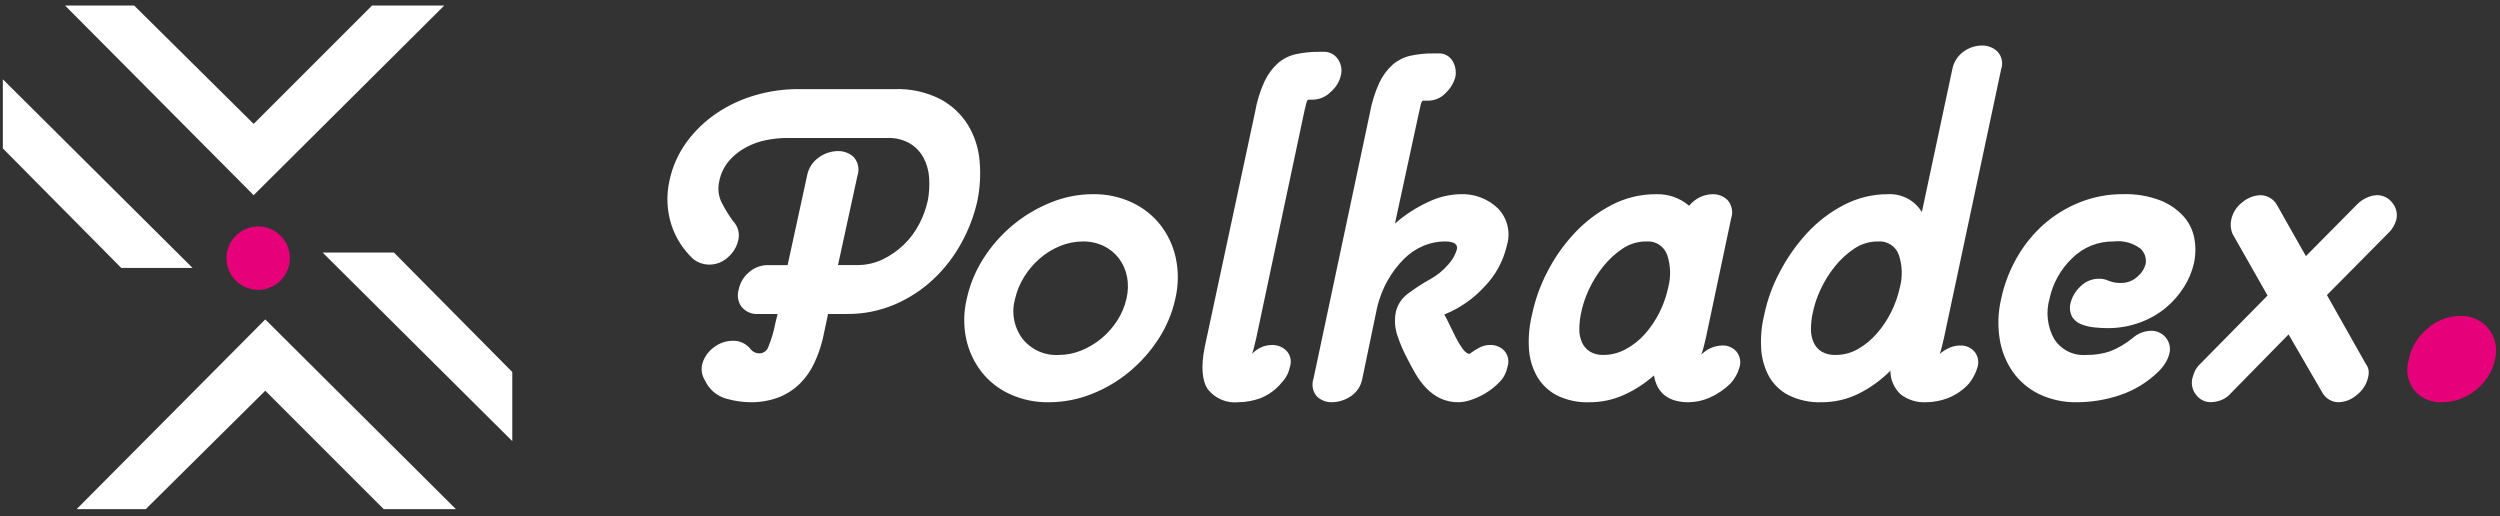<svg width="276" height="57" viewBox="0 0 276 57" fill="none" xmlns="http://www.w3.org/2000/svg">
<rect x="0" y="0" width="276" height="57" fill="#333333" stroke="none"/>
<path className="primary" d="M56.556 48.7V41.071L43.485 27.877L35.613 27.877L56.556 48.7Z" fill="white"/>
<path className="primary" d="M0.314 8.755L0.314 16.385L13.385 29.578H21.257L0.314 8.755Z" fill="white"/>
<path className="primary" d="M7.179 0.607H14.808L28.002 13.678L41.079 0.607H49.051L28.002 21.55L7.179 0.607Z" fill="white"/>
<path className="primary" d="M8.463 56.207H16.092L29.285 43.136L42.36 56.207H50.332L29.285 35.264L8.463 56.207Z" fill="white"/>
<path d="M28.5 32C30.433 32 32 30.433 32 28.5C32 26.567 30.433 25 28.5 25C26.567 25 25 26.567 25 28.5C25 30.433 26.567 32 28.5 32Z" fill="#E6007A"/>
<path d="M271.612 34.886C272.206 34.857 272.798 34.969 273.34 35.212C273.882 35.455 274.359 35.823 274.732 36.286C275.104 36.76 275.362 37.313 275.487 37.902C275.612 38.492 275.6 39.102 275.452 39.686C275.154 41.038 274.389 42.242 273.292 43.086C272.254 43.937 270.954 44.403 269.612 44.406C269.031 44.44 268.451 44.338 267.917 44.109C267.382 43.88 266.908 43.529 266.532 43.086C266.168 42.608 265.924 42.05 265.819 41.459C265.715 40.867 265.754 40.259 265.932 39.686C266.199 38.351 266.92 37.15 267.972 36.286C268.972 35.388 270.268 34.89 271.612 34.886Z" fill="#E6007A"/>
<path className="primary" d="M85.85 34.662H83.762C83.401 34.696 83.037 34.639 82.703 34.498C82.368 34.356 82.075 34.133 81.848 33.85C81.656 33.575 81.53 33.259 81.479 32.927C81.429 32.595 81.456 32.256 81.558 31.936C81.704 31.225 82.082 30.583 82.631 30.109C83.236 29.546 84.038 29.244 84.864 29.268H86.952L89.098 19.408C89.247 18.586 89.714 17.857 90.398 17.378C91.015 16.932 91.754 16.687 92.515 16.678C93.145 16.668 93.756 16.896 94.226 17.316C94.481 17.592 94.656 17.932 94.732 18.3C94.809 18.668 94.784 19.049 94.661 19.404L92.515 29.264H94.603C95.596 29.275 96.579 29.057 97.474 28.626C98.329 28.211 99.112 27.663 99.794 27.002C100.472 26.343 101.04 25.579 101.476 24.74C101.911 23.917 102.233 23.039 102.433 22.13C102.586 21.308 102.635 20.47 102.578 19.636C102.531 18.868 102.324 18.119 101.969 17.436C101.62 16.778 101.099 16.226 100.461 15.841C99.703 15.409 98.839 15.198 97.967 15.232H86.894C86.125 15.235 85.357 15.313 84.603 15.464C83.812 15.618 83.049 15.892 82.341 16.276C81.638 16.653 81.009 17.154 80.485 17.755C79.943 18.396 79.573 19.164 79.412 19.988C79.21 20.808 79.313 21.674 79.702 22.424C80.059 23.112 80.466 23.772 80.92 24.4C81.193 24.678 81.39 25.021 81.492 25.397C81.593 25.773 81.596 26.169 81.5 26.546C81.329 27.268 80.933 27.918 80.369 28.4C79.812 28.925 79.075 29.215 78.31 29.212C77.654 29.213 77.019 28.988 76.51 28.574C75.419 27.555 74.602 26.277 74.134 24.86C73.625 23.285 73.544 21.604 73.9 19.988C74.22 18.427 74.873 16.953 75.814 15.667C76.733 14.419 77.861 13.34 79.149 12.477C80.458 11.601 81.897 10.935 83.412 10.505C84.92 10.066 86.482 9.841 88.052 9.838H98.782C100.52 9.775 102.246 10.153 103.799 10.938C105.061 11.605 106.122 12.596 106.873 13.809C107.598 15.018 108.035 16.377 108.149 17.782C108.283 19.275 108.195 20.78 107.888 22.248C107.524 23.839 106.939 25.371 106.15 26.8C105.347 28.276 104.318 29.618 103.1 30.776C101.854 31.955 100.411 32.907 98.837 33.589C97.153 34.316 95.335 34.682 93.501 34.662H91.418L90.838 37.388C90.615 38.328 90.295 39.241 89.881 40.114C89.491 40.943 88.961 41.698 88.315 42.347C87.652 43.002 86.862 43.514 85.995 43.855C84.967 44.243 83.874 44.431 82.776 44.406C81.882 44.388 80.995 44.252 80.137 44C79.636 43.855 79.172 43.604 78.777 43.263C78.382 42.923 78.064 42.502 77.846 42.028C77.511 41.514 77.386 40.891 77.498 40.288C77.687 39.521 78.139 38.844 78.774 38.374C79.384 37.888 80.14 37.622 80.92 37.62C81.27 37.614 81.616 37.684 81.936 37.824C82.257 37.964 82.543 38.171 82.776 38.432C82.895 38.614 83.058 38.763 83.251 38.865C83.443 38.966 83.658 39.017 83.876 39.012C84.079 39.003 84.275 38.935 84.439 38.817C84.604 38.698 84.731 38.534 84.804 38.345C85.173 37.458 85.445 36.535 85.616 35.59L85.85 34.662ZM106.73 32.98C107.079 31.393 107.707 29.881 108.586 28.514C109.463 27.136 110.549 25.904 111.805 24.86C113.059 23.817 114.468 22.976 115.981 22.366C117.462 21.756 119.048 21.441 120.65 21.438C122.152 21.411 123.64 21.729 125 22.366C126.224 22.943 127.296 23.797 128.132 24.86C128.959 25.937 129.534 27.185 129.814 28.514C130.123 29.989 130.103 31.514 129.756 32.98C129.411 34.559 128.782 36.062 127.9 37.417C127.018 38.782 125.932 40.004 124.681 41.042C123.429 42.083 122.017 42.915 120.5 43.507C118.995 44.102 117.391 44.408 115.773 44.407C114.293 44.429 112.827 44.122 111.481 43.507C110.255 42.947 109.181 42.102 108.349 41.042C107.526 39.974 106.951 38.735 106.667 37.417C106.36 35.952 106.382 34.436 106.73 32.98ZM124.362 32.98C124.554 32.181 124.574 31.351 124.42 30.544C124.281 29.807 123.973 29.112 123.52 28.514C123.075 27.933 122.498 27.466 121.838 27.151C121.122 26.814 120.338 26.645 119.547 26.658C118.692 26.659 117.844 26.826 117.053 27.151C116.239 27.481 115.485 27.941 114.82 28.514C114.14 29.098 113.553 29.783 113.08 30.544C112.607 31.293 112.264 32.117 112.065 32.98C111.853 33.728 111.816 34.514 111.957 35.279C112.098 36.043 112.413 36.765 112.877 37.388C113.35 37.987 113.961 38.463 114.657 38.776C115.353 39.09 116.115 39.231 116.877 39.188C117.732 39.187 118.58 39.02 119.371 38.695C120.18 38.368 120.933 37.918 121.604 37.361C122.283 36.798 122.87 36.133 123.344 35.389C123.821 34.652 124.166 33.836 124.362 32.98ZM144.488 11C144.372 11 144.285 11.116 144.227 11.348L144.027 12.16L138.688 37.33C138.611 37.639 138.533 37.958 138.456 38.287C138.397 38.553 138.32 38.815 138.224 39.07C138.541 38.731 138.926 38.464 139.355 38.287C139.698 38.157 140.061 38.09 140.428 38.087C140.73 38.078 141.031 38.132 141.311 38.247C141.591 38.362 141.843 38.535 142.052 38.754C142.264 38.989 142.409 39.278 142.47 39.589C142.531 39.9 142.507 40.222 142.4 40.52C142.277 41.152 141.975 41.735 141.53 42.2C140.896 42.99 140.066 43.6 139.123 43.971C138.351 44.25 137.537 44.398 136.716 44.406C136.081 44.471 135.44 44.374 134.852 44.126C134.264 43.878 133.748 43.485 133.352 42.985C132.695 42.038 132.577 40.481 133 38.316L138.568 12.332C138.766 11.169 139.117 10.038 139.612 8.968C139.968 8.21 140.471 7.53 141.091 6.968C141.657 6.482 142.335 6.143 143.063 5.982C143.911 5.798 144.777 5.711 145.644 5.721H146.108C146.422 5.705 146.735 5.772 147.016 5.915C147.296 6.057 147.535 6.27 147.708 6.533C147.888 6.792 148.01 7.087 148.065 7.398C148.12 7.709 148.107 8.028 148.027 8.333C147.863 9.035 147.477 9.666 146.927 10.133C146.409 10.67 145.701 10.982 144.955 11.003L144.488 11ZM155.276 39.418C154.89 38.671 154.56 37.896 154.29 37.1C153.982 36.225 153.921 35.281 154.116 34.374C154.313 33.595 154.774 32.908 155.421 32.431C156.203 31.839 157.027 31.304 157.886 30.831C158.643 30.412 159.32 29.862 159.886 29.207C160.331 28.728 160.658 28.152 160.843 27.525C160.959 26.945 160.514 26.655 159.509 26.655C158.713 26.659 157.925 26.817 157.189 27.119C156.376 27.455 155.637 27.948 155.014 28.569C154.282 29.299 153.657 30.129 153.158 31.034C152.558 32.13 152.137 33.314 151.911 34.543L150.4 41.8C150.33 42.2 150.179 42.581 149.955 42.92C149.732 43.258 149.44 43.547 149.1 43.768C148.489 44.173 147.774 44.395 147.04 44.406C146.736 44.414 146.433 44.362 146.15 44.252C145.866 44.143 145.607 43.978 145.387 43.768C145.156 43.502 144.999 43.181 144.933 42.835C144.867 42.489 144.893 42.132 145.01 41.8L151.216 12.568C151.417 11.397 151.768 10.257 152.26 9.175C152.611 8.405 153.114 7.715 153.739 7.145C154.297 6.663 154.964 6.325 155.682 6.159C156.52 5.974 157.376 5.886 158.234 5.898H158.756C159.071 5.874 159.386 5.938 159.667 6.081C159.948 6.224 160.185 6.442 160.351 6.71C160.68 7.249 160.794 7.891 160.67 8.51C160.481 9.184 160.111 9.794 159.6 10.273C159.351 10.538 159.05 10.75 158.716 10.894C158.381 11.039 158.021 11.114 157.657 11.114H157.135C157.019 11.114 156.932 11.23 156.874 11.462C156.816 11.694 156.749 11.984 156.674 12.332L154 24.686C155.097 23.721 156.328 22.921 157.654 22.308C158.758 21.769 159.964 21.473 161.192 21.438C161.958 21.401 162.723 21.521 163.441 21.789C164.159 22.058 164.814 22.47 165.368 23C165.887 23.535 166.252 24.199 166.426 24.924C166.599 25.648 166.574 26.406 166.354 27.118C165.962 28.823 165.11 30.388 163.889 31.642C162.661 32.989 161.144 34.041 159.452 34.72C159.568 34.913 159.742 35.252 159.974 35.735C160.206 36.218 160.448 36.711 160.7 37.214C160.924 37.669 161.186 38.104 161.483 38.514C161.754 38.881 162.005 39.065 162.237 39.065C162.569 38.819 162.917 38.597 163.28 38.4C163.653 38.192 164.073 38.083 164.5 38.084C164.799 38.072 165.097 38.126 165.374 38.241C165.65 38.356 165.898 38.53 166.1 38.751C166.304 38.992 166.441 39.282 166.497 39.593C166.553 39.903 166.526 40.223 166.419 40.52C166.3 41.145 165.997 41.721 165.549 42.173C165.099 42.643 164.59 43.053 164.034 43.391C163.524 43.705 162.979 43.958 162.41 44.145C161.981 44.298 161.531 44.386 161.076 44.406C160.356 44.426 159.641 44.277 158.988 43.971C158.414 43.685 157.894 43.303 157.451 42.84C156.993 42.358 156.593 41.822 156.262 41.245C155.914 40.646 155.585 40.037 155.276 39.418ZM188.336 37.272C188.259 37.62 188.172 37.978 188.075 38.345C188.012 38.613 187.925 38.876 187.814 39.128L188.104 38.896C188.677 38.424 189.392 38.158 190.134 38.142C190.428 38.129 190.722 38.182 190.993 38.297C191.264 38.413 191.506 38.588 191.7 38.809C191.894 39.044 192.027 39.322 192.088 39.621C192.149 39.919 192.135 40.228 192.048 40.52C191.867 41.19 191.529 41.806 191.062 42.32C190.383 42.991 189.587 43.532 188.713 43.915C187.989 44.229 187.211 44.397 186.422 44.408C184.218 44.408 182.942 43.422 182.594 41.45C181.606 42.328 180.492 43.051 179.288 43.596C178.085 44.138 176.78 44.415 175.46 44.408C174.205 44.456 172.958 44.187 171.835 43.625C170.925 43.139 170.17 42.405 169.66 41.508C169.141 40.562 168.844 39.511 168.79 38.434C168.721 37.186 168.838 35.935 169.138 34.722C169.479 33.085 170.045 31.503 170.82 30.022C171.618 28.456 172.634 27.011 173.836 25.73C175.013 24.472 176.396 23.423 177.925 22.63C179.437 21.841 181.119 21.433 182.825 21.441C184.16 21.393 185.464 21.849 186.479 22.717C186.806 22.308 187.223 21.981 187.697 21.76C188.132 21.554 188.607 21.445 189.089 21.441C189.395 21.433 189.7 21.489 189.985 21.603C190.269 21.718 190.527 21.89 190.742 22.108C190.973 22.38 191.129 22.707 191.195 23.058C191.261 23.409 191.235 23.77 191.119 24.108L188.336 37.272ZM181.724 26.658C180.805 26.655 179.906 26.928 179.143 27.441C178.33 27.983 177.607 28.648 177 29.413C176.361 30.203 175.824 31.07 175.4 31.994C175 32.844 174.708 33.74 174.53 34.662C174.417 35.215 174.358 35.779 174.356 36.344C174.347 36.843 174.446 37.337 174.646 37.794C174.831 38.21 175.133 38.562 175.516 38.809C175.971 39.078 176.495 39.209 177.024 39.186C177.886 39.183 178.734 38.964 179.489 38.548C180.289 38.117 181.006 37.548 181.606 36.866C182.242 36.147 182.78 35.348 183.206 34.488C183.642 33.624 183.963 32.708 184.163 31.762C184.478 30.589 184.448 29.351 184.076 28.195C183.917 27.709 183.598 27.293 183.17 27.013C182.743 26.734 182.232 26.608 181.724 26.658ZM214.61 37.33C214.533 37.639 214.455 37.958 214.378 38.287C214.319 38.553 214.242 38.815 214.146 39.07C214.5 38.765 214.902 38.52 215.335 38.345C215.678 38.215 216.041 38.148 216.408 38.145C216.702 38.132 216.996 38.185 217.267 38.3C217.538 38.416 217.78 38.591 217.974 38.812C218.168 39.047 218.301 39.325 218.362 39.624C218.423 39.922 218.409 40.231 218.322 40.523C218.131 41.177 217.816 41.788 217.394 42.323C216.735 43.058 215.91 43.624 214.987 43.976C214.254 44.246 213.481 44.391 212.7 44.406C211.669 44.472 210.65 44.163 209.829 43.536C209.472 43.201 209.188 42.797 208.993 42.348C208.799 41.899 208.698 41.415 208.698 40.926C207.682 41.95 206.507 42.802 205.218 43.449C203.94 44.087 202.529 44.415 201.1 44.406C199.836 44.452 198.58 44.183 197.446 43.623C196.528 43.148 195.771 42.411 195.271 41.506C194.77 40.555 194.483 39.506 194.43 38.432C194.361 37.184 194.478 35.933 194.778 34.72C195.121 33.08 195.697 31.497 196.489 30.02C197.299 28.464 198.312 27.021 199.5 25.73C200.663 24.468 202.036 23.419 203.56 22.63C205.054 21.846 206.716 21.438 208.403 21.441C209.151 21.395 209.898 21.555 210.562 21.902C211.227 22.25 211.784 22.772 212.173 23.413L215.537 7.637C215.687 6.853 216.134 6.157 216.784 5.694C217.365 5.268 218.064 5.035 218.784 5.027C219.104 5.017 219.422 5.071 219.721 5.186C220.02 5.3 220.293 5.473 220.524 5.694C220.761 5.951 220.925 6.267 220.996 6.609C221.068 6.951 221.045 7.307 220.93 7.637L214.61 37.33ZM207.3 26.658C206.381 26.655 205.482 26.928 204.719 27.441C203.905 27.982 203.181 28.648 202.573 29.413C201.934 30.203 201.397 31.07 200.973 31.994C200.573 32.844 200.281 33.74 200.103 34.662C199.99 35.215 199.931 35.779 199.929 36.344C199.92 36.843 200.019 37.337 200.219 37.794C200.404 38.21 200.706 38.562 201.089 38.809C201.564 39.083 202.108 39.214 202.655 39.186C203.531 39.19 204.392 38.959 205.149 38.519C205.938 38.061 206.644 37.473 207.237 36.779C207.862 36.057 208.391 35.258 208.81 34.4C209.225 33.561 209.536 32.675 209.738 31.761C210.053 30.588 210.023 29.35 209.651 28.194C209.492 27.709 209.173 27.292 208.745 27.013C208.318 26.734 207.808 26.608 207.3 26.658ZM229.342 44.406C227.88 44.441 226.43 44.133 225.108 43.506C223.95 42.941 222.952 42.093 222.208 41.041C221.454 39.949 220.958 38.699 220.758 37.387C220.529 35.92 220.588 34.423 220.932 32.979C221.271 31.38 221.858 29.843 222.672 28.426C223.452 27.055 224.451 25.82 225.63 24.772C226.805 23.738 228.149 22.914 229.603 22.336C231.125 21.73 232.75 21.424 234.388 21.436C235.772 21.395 237.15 21.621 238.448 22.103C239.43 22.479 240.312 23.074 241.029 23.843C241.652 24.527 242.073 25.37 242.247 26.279C242.421 27.19 242.411 28.127 242.218 29.034C242.006 29.97 241.634 30.863 241.118 31.673C240.57 32.55 239.885 33.334 239.088 33.993C238.231 34.695 237.26 35.244 236.217 35.617C235.074 36.03 233.866 36.236 232.65 36.226C232.156 36.224 231.662 36.195 231.171 36.139C230.684 36.09 230.205 35.972 229.75 35.791C229.343 35.632 228.998 35.348 228.764 34.979C228.517 34.506 228.455 33.958 228.59 33.442C228.771 32.739 229.154 32.104 229.69 31.615C229.955 31.346 230.271 31.134 230.62 30.989C230.969 30.845 231.343 30.772 231.72 30.774C232.1 30.765 232.476 30.844 232.82 31.006C233.225 31.171 233.659 31.25 234.096 31.238C234.447 31.25 234.797 31.192 235.126 31.068C235.454 30.943 235.755 30.755 236.01 30.513C236.433 30.159 236.737 29.683 236.88 29.15C236.935 28.839 236.911 28.519 236.81 28.22C236.708 27.921 236.533 27.652 236.3 27.439C235.45 26.81 234.392 26.53 233.342 26.656C232.493 26.643 231.65 26.801 230.863 27.12C230.076 27.439 229.361 27.912 228.76 28.512C227.501 29.718 226.633 31.274 226.266 32.978C225.847 34.455 226.024 36.038 226.759 37.386C227.13 37.986 227.659 38.471 228.289 38.789C228.918 39.106 229.623 39.244 230.326 39.186C231.222 39.203 232.115 39.066 232.965 38.78C233.858 38.429 234.69 37.94 235.43 37.33C235.989 36.827 236.708 36.539 237.46 36.518C237.768 36.51 238.073 36.572 238.354 36.697C238.635 36.822 238.884 37.009 239.084 37.243C239.296 37.491 239.444 37.787 239.515 38.106C239.585 38.424 239.577 38.755 239.49 39.07C239.401 39.407 239.264 39.729 239.084 40.027C238.874 40.377 238.621 40.698 238.33 40.984C237.121 42.18 235.653 43.083 234.04 43.623C232.526 44.133 230.94 44.398 229.342 44.406ZM256.892 32.574L261.184 40.174C261.36 40.401 261.47 40.672 261.503 40.957C261.521 41.221 261.492 41.486 261.416 41.74C261.234 42.478 260.805 43.133 260.2 43.594C259.641 44.097 258.922 44.385 258.17 44.406C257.824 44.407 257.484 44.317 257.184 44.145C256.875 43.971 256.616 43.722 256.43 43.42L252.66 36.92L246.28 43.42C245.977 43.775 245.586 44.043 245.147 44.2C244.802 44.323 244.44 44.391 244.074 44.4C243.758 44.404 243.446 44.333 243.163 44.191C242.881 44.05 242.636 43.843 242.45 43.588C242.243 43.331 242.098 43.03 242.027 42.708C241.957 42.386 241.963 42.052 242.044 41.732C242.116 41.476 242.203 41.224 242.305 40.978C242.456 40.672 242.662 40.396 242.914 40.166L250.338 32.626L246.452 25.782C246.259 25.283 246.219 24.738 246.336 24.216C246.503 23.462 246.935 22.793 247.554 22.331C248.12 21.843 248.837 21.567 249.584 21.548C249.92 21.555 250.248 21.645 250.541 21.809C250.862 21.976 251.133 22.227 251.324 22.534L254.572 28.276L260.256 22.534C260.564 22.226 260.928 21.98 261.329 21.809C261.666 21.651 262.031 21.562 262.402 21.548C262.733 21.542 263.062 21.616 263.359 21.762C263.657 21.908 263.915 22.123 264.113 22.389C264.328 22.647 264.479 22.952 264.555 23.28C264.631 23.607 264.628 23.948 264.548 24.274C264.386 24.854 264.064 25.376 263.62 25.782L256.892 32.574Z" fill="white"/>
</svg>
